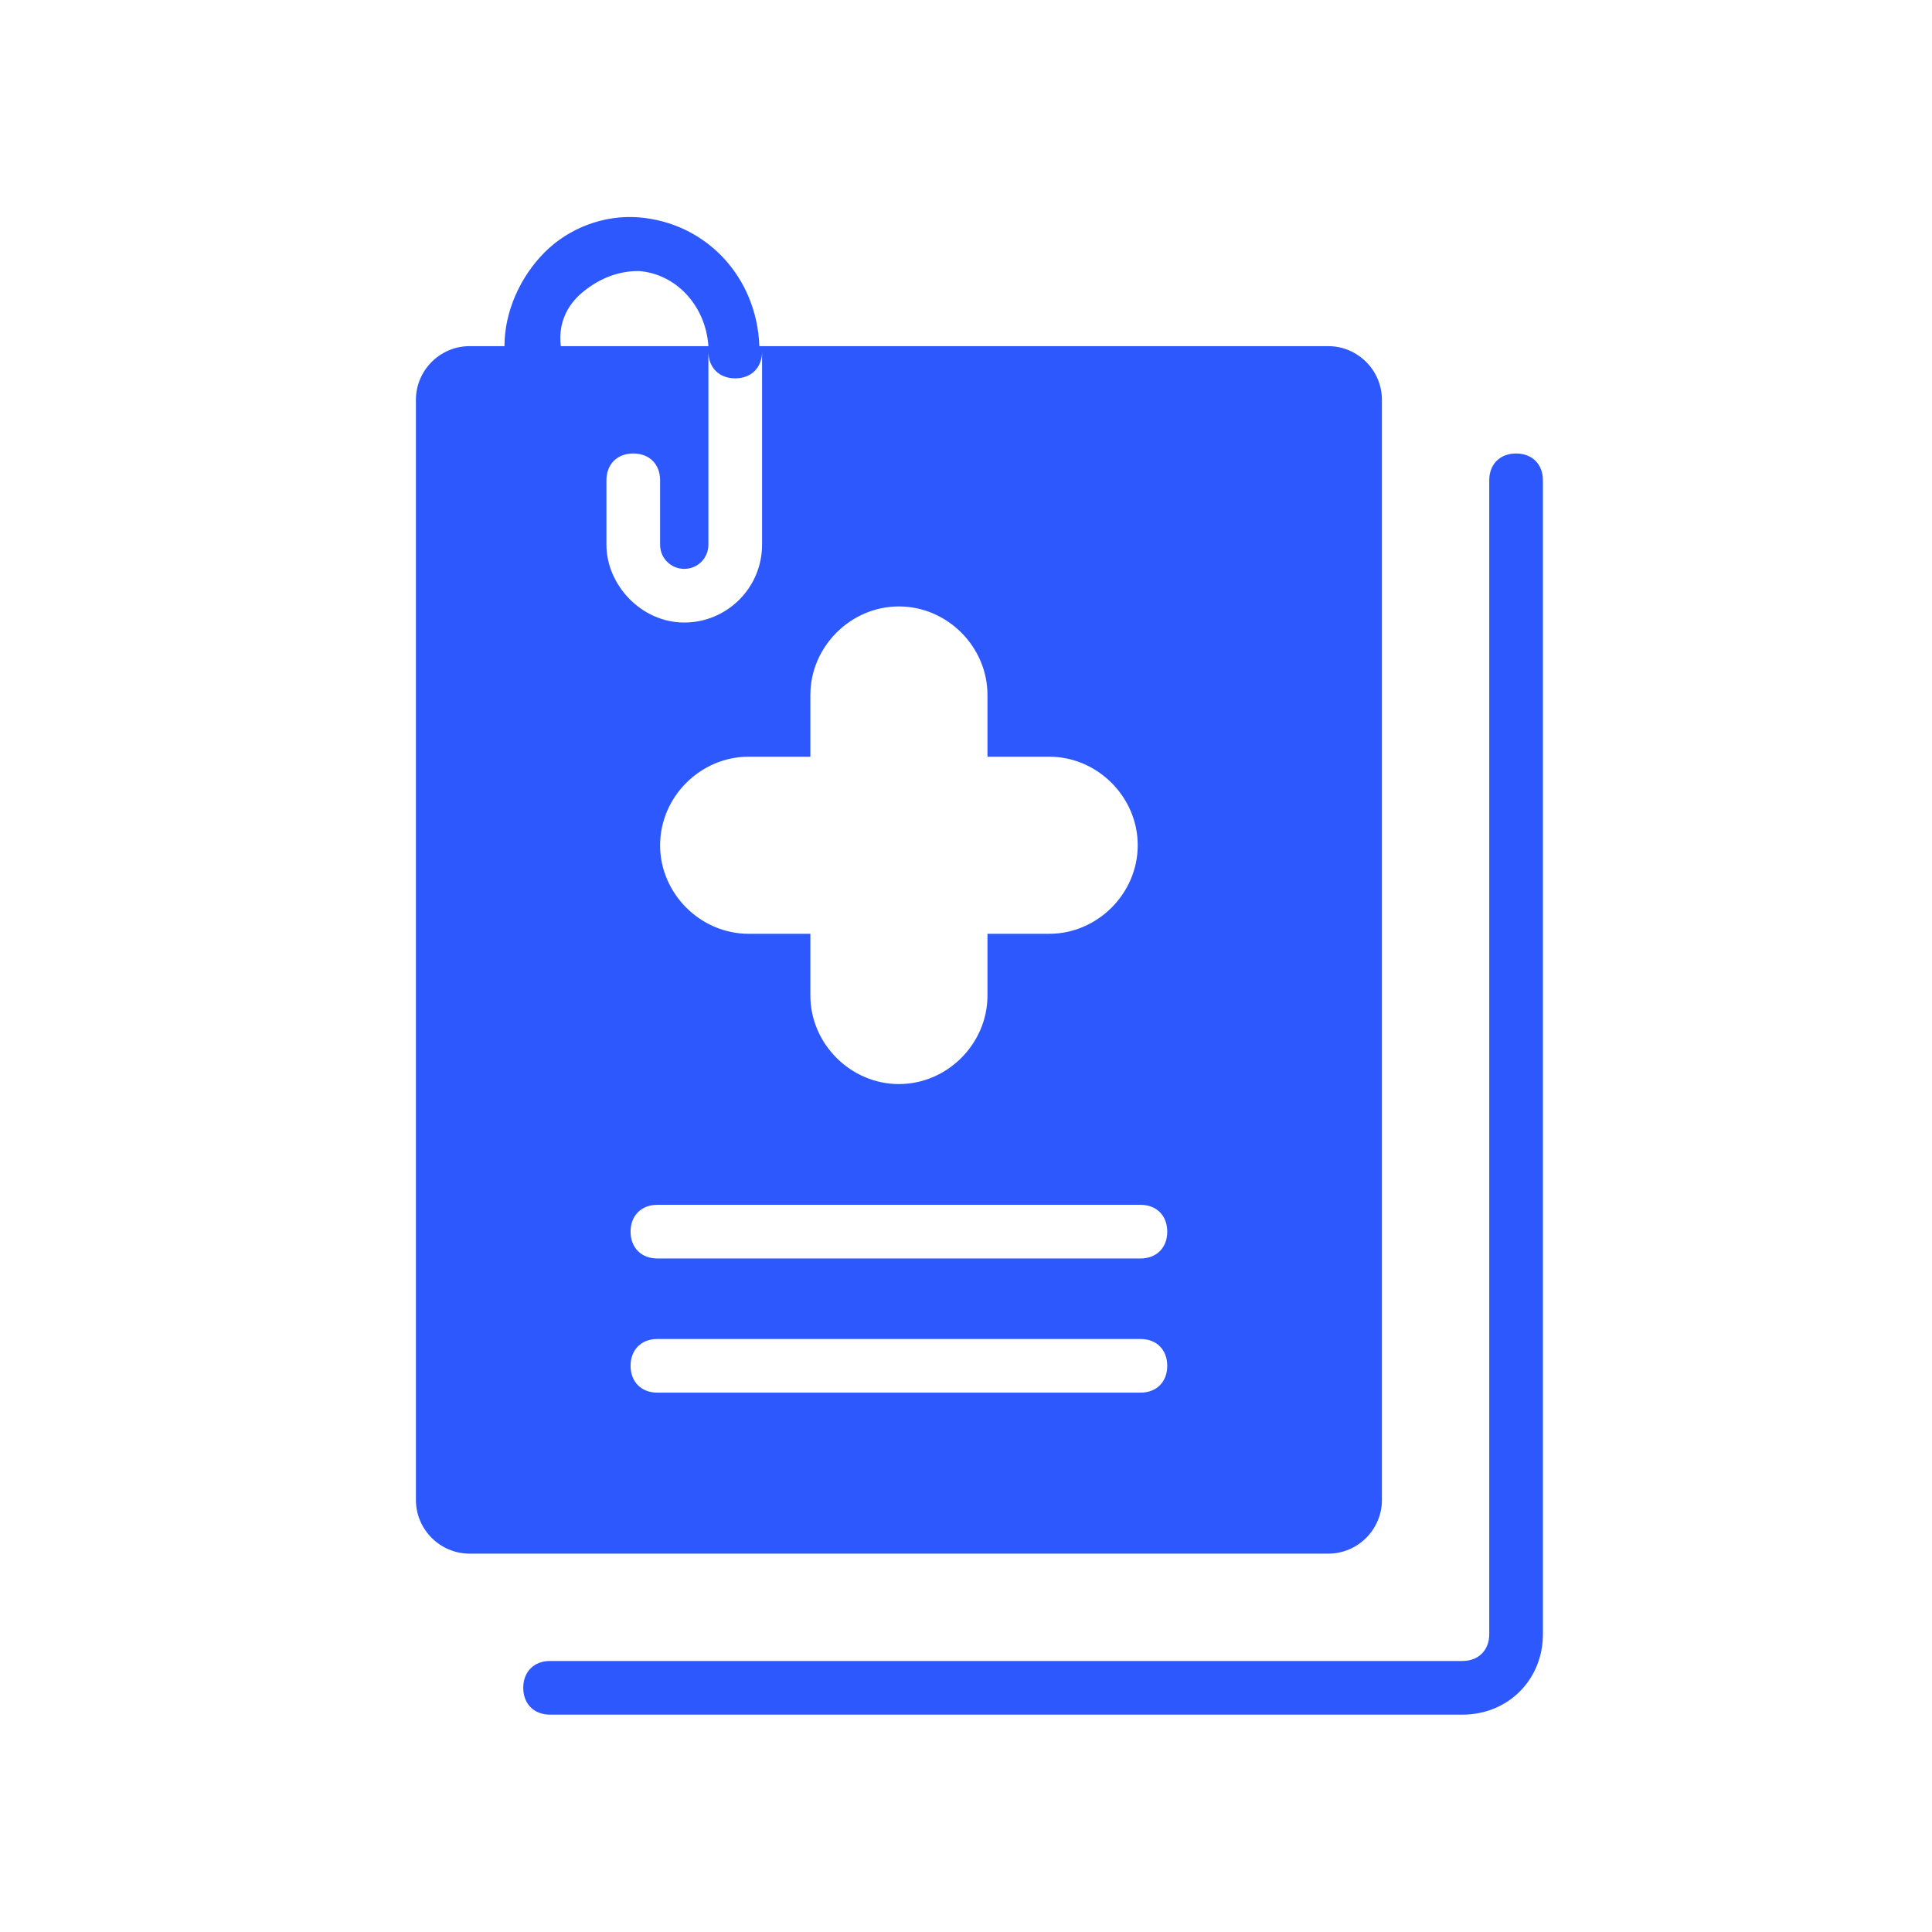 <svg width="72" height="72" viewBox="0 0 72 72" fill="none" xmlns="http://www.w3.org/2000/svg">
<path d="M56.5 16.9C55.9 16.9 55.5 17.3 55.5 17.9V60.9C55.5 61.5 55.1 61.9 54.5 61.9H20.5C19.9 61.9 19.5 62.3 19.5 62.9C19.5 63.5 19.9 63.9 20.5 63.9H54.5C56.2 63.9 57.5 62.6 57.5 60.9V17.9C57.5 17.3 57.1 16.9 56.5 16.9Z" fill="#2D58FD"/>
<path fill-rule="evenodd" clip-rule="evenodd" d="M51.5 14.9V55.9C51.5 57 50.6 57.9 49.5 57.9H17.5C16.4 57.9 15.5 57 15.5 55.9V14.9C15.5 13.8 16.4 12.9 17.5 12.9H18.8C18.8 11.6 19.4 10.3 20.3 9.4C21.2 8.5 22.5 8 23.8 8.1C26.3 8.3 28.2 10.3 28.3 12.9H49.5C50.6 12.9 51.5 13.8 51.5 14.9ZM33.5 22.6C31.7 22.6 30.2 24.1 30.2 25.9V28.2H27.9C26.1 28.2 24.6 29.7 24.6 31.5C24.6 33.3 26.1 34.8 27.9 34.8H30.2V37.1C30.2 38.9 31.7 40.4 33.5 40.4C35.3 40.4 36.8 38.9 36.8 37.1V34.8H39.1C40.9 34.8 42.4 33.3 42.4 31.5C42.4 29.7 40.9 28.2 39.1 28.2H36.8V25.9C36.8 24.1 35.3 22.6 33.5 22.6ZM21.7 10.9C22.3 10.4 23 10.1 23.8 10.1C25.2 10.2 26.3 11.4 26.4 12.9H20.9C20.8 12.1 21.1 11.4 21.7 10.9ZM22.6 17.9V20.3C22.6 21.8 23.9 23.2 25.5 23.2C27.1 23.2 28.4 21.9 28.4 20.3V13.1C28.4 13.7 28 14.1 27.4 14.1C26.8 14.1 26.4 13.7 26.4 13.1V20.3C26.4 20.8 26 21.2 25.5 21.2C25 21.2 24.6 20.8 24.6 20.3V17.9C24.6 17.3 24.2 16.9 23.6 16.9C23 16.9 22.6 17.3 22.6 17.9ZM24.5 51.9C23.9 51.9 23.5 51.5 23.5 50.9C23.5 50.3 23.9 49.9 24.5 49.9H42.5C43.1 49.9 43.5 50.3 43.5 50.9C43.5 51.5 43.1 51.9 42.5 51.9H24.5ZM23.5 45.9C23.5 46.5 23.9 46.9 24.5 46.9H42.5C43.1 46.9 43.5 46.5 43.5 45.9C43.5 45.3 43.1 44.9 42.5 44.9H24.5C23.9 44.9 23.5 45.3 23.5 45.9Z" fill="#2D58FD"/>
</svg>
